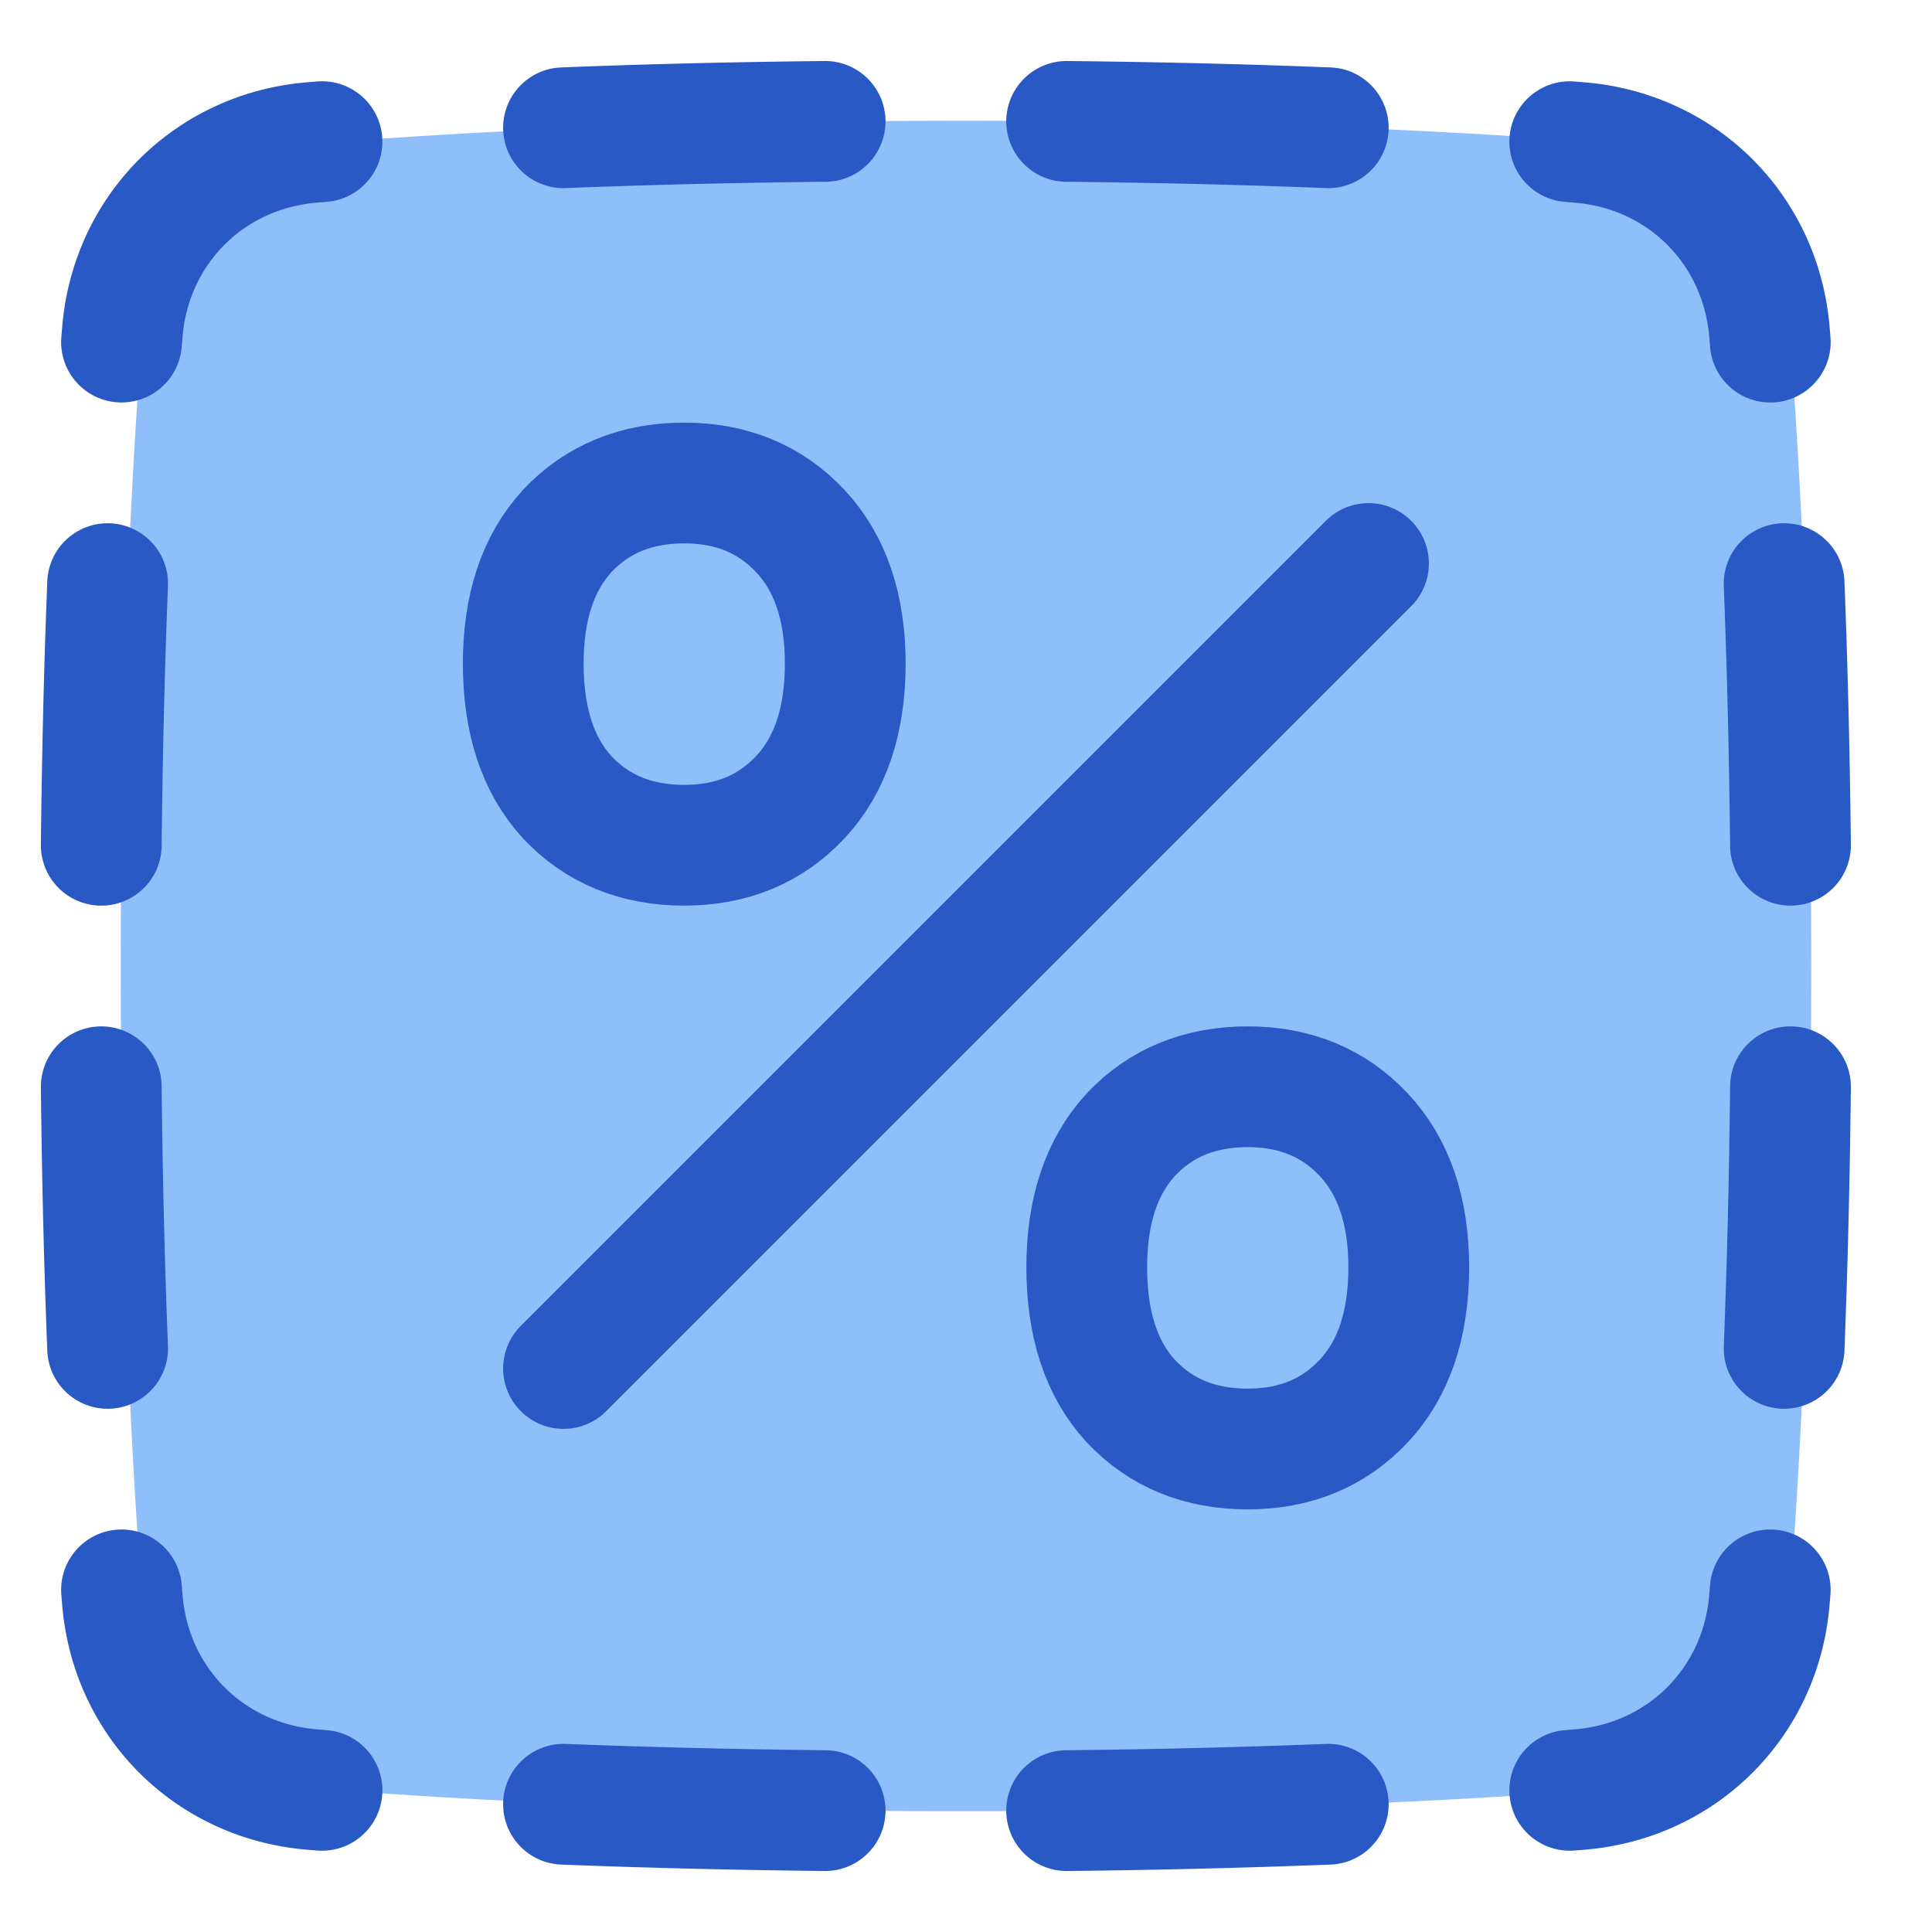 <svg xmlns="http://www.w3.org/2000/svg" fill="none" viewBox="0 0 48 48" id="Discount-Percent-Cutout--Streamline-Plump">
  <desc>
    Discount Percent Cutout Streamline Icon: https://streamlinehq.com
  </desc>
  <g id="discount-percent-cutout--store-shop-shops-stores-discount-coupon">
    <path id="Rectangle 1098" fill="#8fbffa" d="M3.539 8.257c0.208 -2.555 2.163 -4.51 4.718 -4.718C11.485 3.277 16.636 3 24 3c7.364 0 12.515 0.277 15.743 0.539 2.555 0.208 4.51 2.163 4.718 4.718C44.723 11.485 45 16.636 45 24c0 7.364 -0.277 12.515 -0.539 15.743 -0.208 2.555 -2.163 4.51 -4.718 4.718C36.515 44.723 31.364 45 24 45c-7.364 0 -12.515 -0.277 -15.743 -0.539 -2.555 -0.208 -4.51 -2.163 -4.718 -4.718C3.277 36.515 3 31.364 3 24c0 -7.364 0.277 -12.515 0.539 -15.743Z" stroke-width="3"></path>
    <path id="Rectangle 1097" stroke="#2859c5" stroke-linecap="round" stroke-linejoin="round" d="M33 3.174c-1.89 -0.075 -4.052 -0.132 -6.5 -0.158m-6 0c-2.449 0.026 -4.61 0.083 -6.5 0.158m-6 0.345 -0.24 0.02c-2.556 0.207 -4.514 2.165 -4.721 4.72l-0.02 0.24M39 3.52l0.241 0.02c2.556 0.207 4.513 2.165 4.721 4.72l0.02 0.24M39 44.48l0.24 -0.019c2.556 -0.208 4.513 -2.165 4.721 -4.72l0.02 -0.241M26.5 44.984a228.03 228.03 0 0 0 6.5 -0.158m-19 0c1.89 0.074 4.051 0.132 6.5 0.158M8 44.48l-0.24 -0.019c-2.556 -0.208 -4.514 -2.165 -4.721 -4.72l-0.02 -0.241m-0.345 -25c-0.075 1.89 -0.132 4.051 -0.158 6.5m0 6c0.026 2.448 0.083 4.61 0.158 6.5M44.484 21c-0.026 -2.449 -0.084 -4.61 -0.158 -6.5m0 19c0.074 -1.89 0.132 -4.052 0.158 -6.5" stroke-width="3"></path>
    <path id="%" stroke="#2859c5" stroke-linecap="round" stroke-linejoin="round" d="M33.882 34.808c0.745 -0.795 1.118 -1.903 1.118 -3.322 0 -1.4 -0.373 -2.499 -1.118 -3.294C33.137 27.398 32.176 27 31 27c-1.192 0 -2.162 0.398 -2.907 1.192 -0.729 0.795 -1.093 1.893 -1.093 3.294 0 1.42 0.364 2.527 1.093 3.322C28.838 35.602 29.808 36 31 36c1.176 0 2.137 -0.398 2.882 -1.192Z" stroke-width="3"></path>
    <path id="%_2" stroke="#2859c5" stroke-linecap="round" stroke-linejoin="round" d="M19.882 19.808c0.745 -0.795 1.118 -1.903 1.118 -3.322 0 -1.4 -0.373 -2.499 -1.118 -3.294C19.137 12.398 18.176 12 17 12c-1.193 0 -2.162 0.398 -2.907 1.192 -0.729 0.795 -1.093 1.893 -1.093 3.294 0 1.42 0.364 2.527 1.093 3.322C14.838 20.602 15.807 21 17 21c1.176 0 2.137 -0.398 2.882 -1.192Z" stroke-width="3"></path>
    <path id="Vector 1579" stroke="#2859c5" stroke-linecap="round" stroke-linejoin="round" d="M34 14 14 34" stroke-width="3"></path>
  </g>
</svg>